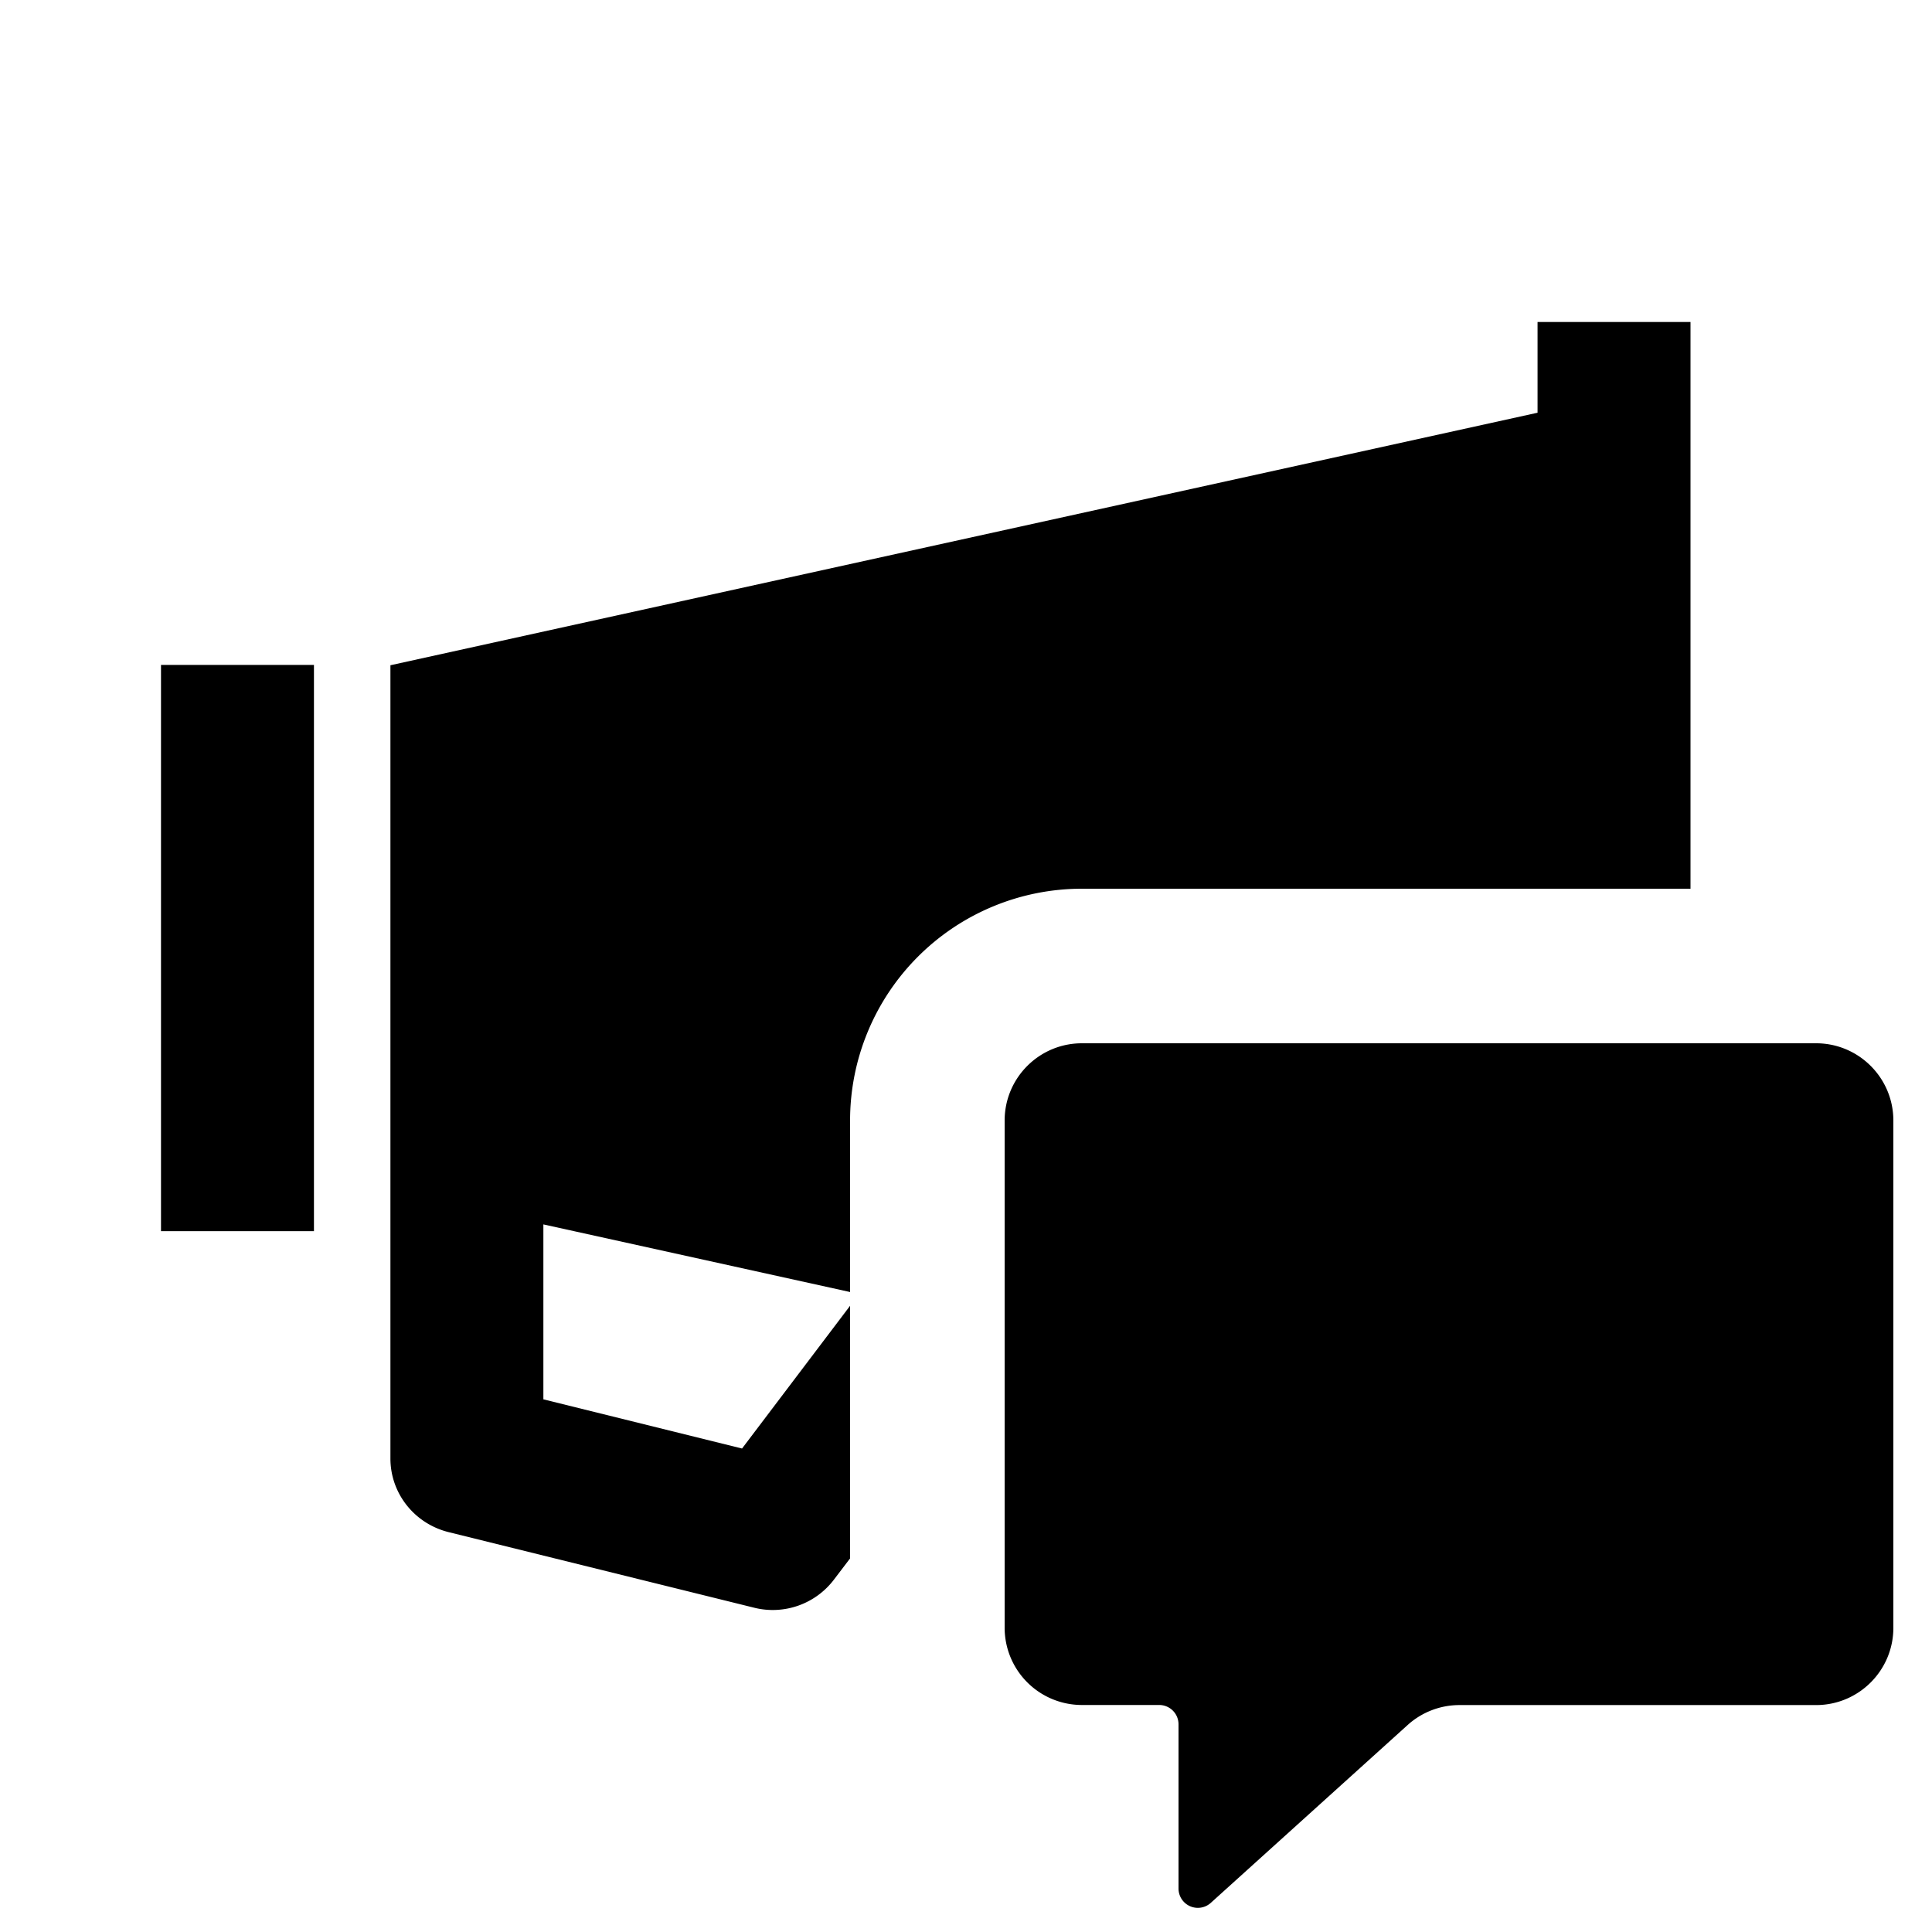<svg width="24" height="24" viewBox="0 0 24 24" fill="none">
  <path fill="currentColor" d="M19.1 4v1.127L4.85 8.264v9.854c0 .432.296.807.72.914l3.8.94a.954.954 0 0 0 .99-.35l.2-.263v-3.138l-1.342 1.773-2.468-.611V15.21l3.81.84v-2.13a2.88 2.88 0 0 1 2.88-2.88H21V4h-1.9ZM3.9 8.26H2v7.034h1.9V8.26Z"/>
  <path fill="currentColor" d="M12.48 13.92c0-.53.43-.96.96-.96h9.12c.53 0 .96.43.96.96v6.301c0 .53-.43.96-.96.96h-4.43a.96.96 0 0 0-.644.248l-2.445 2.209a.24.24 0 0 1-.401-.178v-2.04a.24.24 0 0 0-.24-.24h-.96a.96.96 0 0 1-.96-.96v-6.3Z"/>
</svg>

